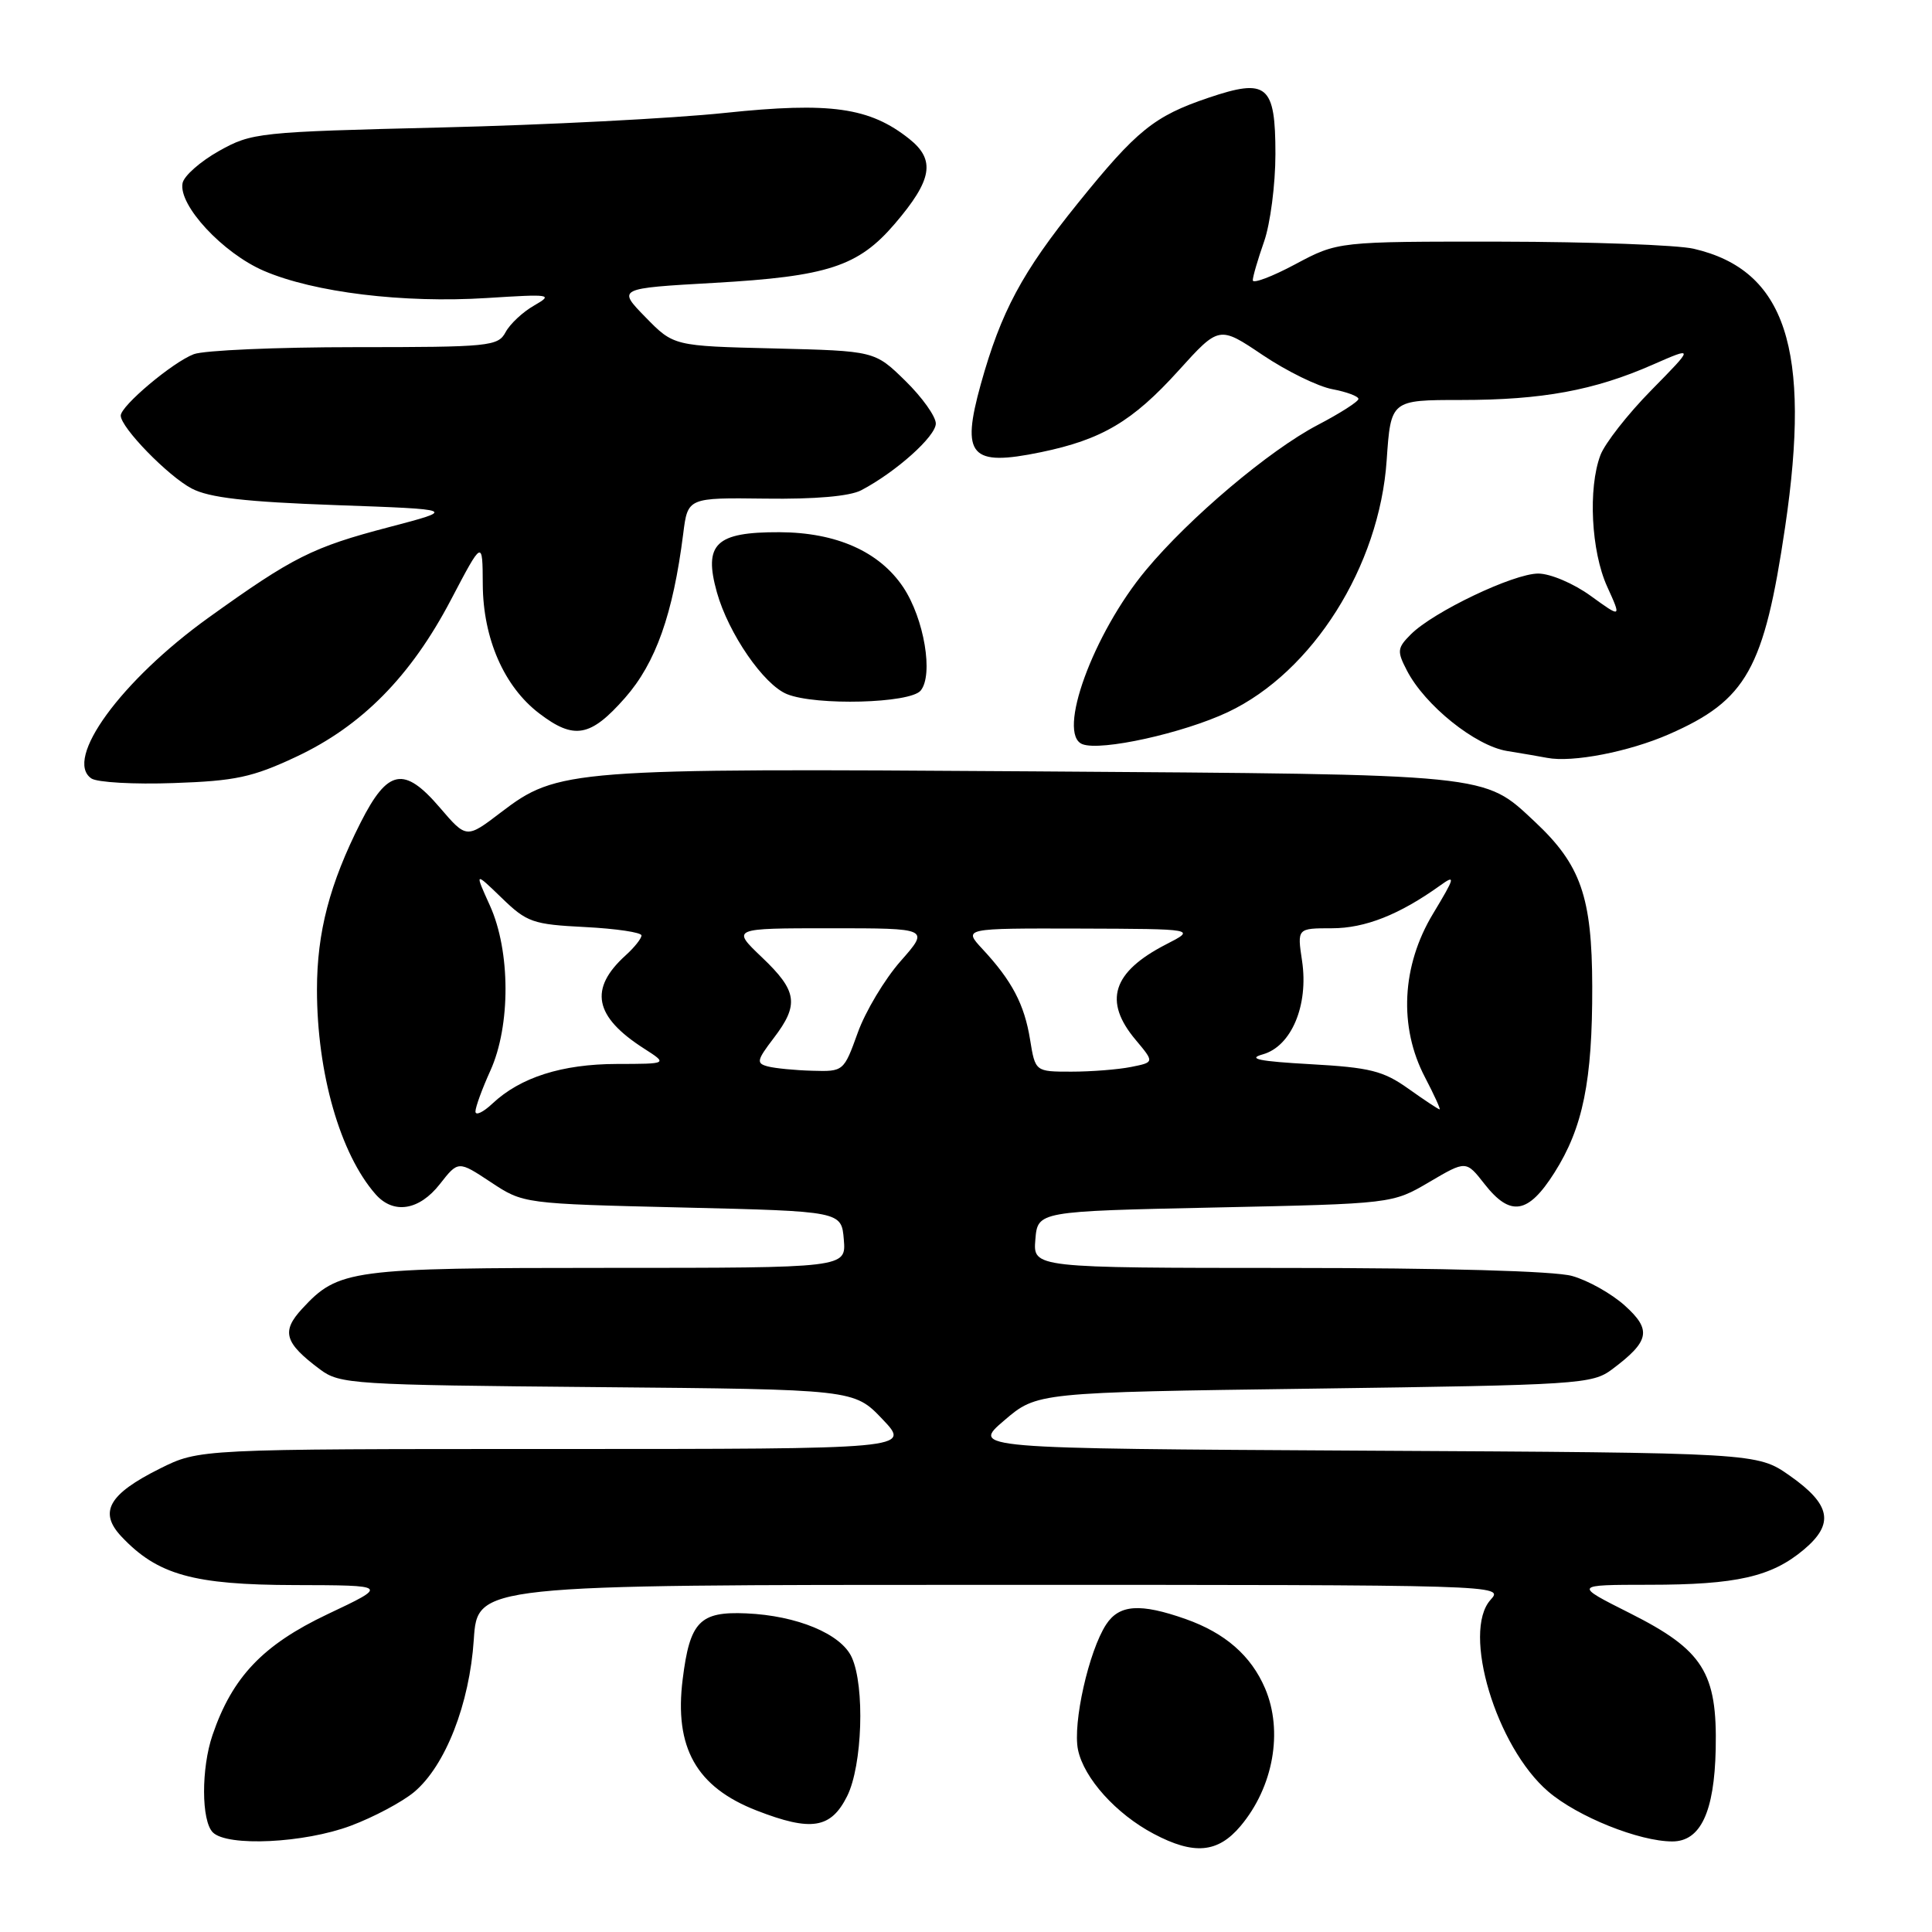 <?xml version="1.0" encoding="UTF-8" standalone="no"?>
<!DOCTYPE svg PUBLIC "-//W3C//DTD SVG 1.1//EN" "http://www.w3.org/Graphics/SVG/1.1/DTD/svg11.dtd" >
<svg xmlns="http://www.w3.org/2000/svg" xmlns:xlink="http://www.w3.org/1999/xlink" version="1.1" viewBox="0 0 256 256">
 <g >
 <path fill="currentColor"
d=" M 164.37 241.97 C 168.73 236.79 170.05 229.40 167.63 223.72 C 165.78 219.39 162.34 216.38 157.10 214.53 C 151.08 212.41 148.31 212.60 146.57 215.25 C 144.27 218.77 142.12 228.35 142.84 231.85 C 143.63 235.63 147.89 240.36 152.87 242.99 C 158.21 245.82 161.37 245.53 164.37 241.97 Z  M 46.48 241.92 C 49.53 240.78 53.31 238.76 54.88 237.45 C 59.02 233.97 62.22 225.78 62.78 217.25 C 63.26 210.00 63.26 210.00 131.29 210.00 C 199.07 210.00 199.30 210.01 197.51 211.98 C 193.67 216.23 198.25 231.49 205.15 237.39 C 209.03 240.72 217.20 244.00 221.59 244.00 C 225.33 244.00 227.16 240.10 227.34 231.78 C 227.56 221.61 225.68 218.64 215.96 213.75 C 208.50 210.00 208.50 210.00 218.50 209.99 C 230.10 209.99 234.74 208.93 239.02 205.33 C 243.09 201.91 242.60 199.36 237.16 195.54 C 232.83 192.50 232.83 192.50 180.78 192.22 C 128.72 191.93 128.72 191.93 133.06 188.22 C 137.40 184.50 137.40 184.50 174.13 184.00 C 209.18 183.52 210.98 183.41 213.60 181.45 C 218.59 177.72 218.89 176.23 215.30 173.00 C 213.55 171.42 210.40 169.65 208.30 169.07 C 205.98 168.42 191.34 168.01 170.69 168.01 C 136.88 168.00 136.88 168.00 137.19 164.25 C 137.50 160.50 137.50 160.50 161.00 160.00 C 184.50 159.50 184.50 159.50 189.38 156.63 C 194.26 153.76 194.26 153.76 196.70 156.88 C 200.13 161.26 202.48 160.89 205.96 155.40 C 209.75 149.43 211.01 143.24 210.98 130.70 C 210.95 118.83 209.47 114.59 203.37 108.88 C 196.52 102.48 197.98 102.63 137.00 102.21 C 75.53 101.79 73.89 101.91 66.38 107.64 C 61.81 111.13 61.81 111.13 58.28 107.01 C 53.54 101.48 51.38 101.88 47.78 109.00 C 43.68 117.11 42.00 123.53 42.00 131.13 C 42.00 142.19 45.07 152.90 49.77 158.25 C 52.14 160.94 55.55 160.40 58.29 156.89 C 60.72 153.79 60.72 153.79 65.03 156.64 C 69.35 159.50 69.35 159.50 90.42 160.00 C 111.50 160.50 111.50 160.50 111.81 164.25 C 112.12 168.00 112.12 168.00 80.53 168.00 C 46.40 168.00 44.84 168.21 40.03 173.42 C 37.25 176.43 37.69 177.93 42.40 181.45 C 45.02 183.41 46.67 183.51 79.16 183.80 C 113.17 184.10 113.17 184.10 116.93 188.05 C 120.69 192.00 120.69 192.00 73.54 192.00 C 26.39 192.00 26.39 192.00 21.18 194.60 C 14.40 197.98 13.05 200.36 16.08 203.59 C 20.86 208.67 25.59 210.00 39.07 210.03 C 51.50 210.06 51.50 210.06 43.38 213.90 C 34.83 217.96 30.78 222.22 28.16 229.90 C 26.65 234.32 26.67 241.27 28.20 242.80 C 30.12 244.72 40.32 244.23 46.48 241.92 Z  M 112.25 238.00 C 114.27 233.96 114.62 223.45 112.86 219.60 C 111.45 216.50 105.61 214.07 98.88 213.78 C 92.72 213.51 91.41 214.87 90.46 222.50 C 89.32 231.57 92.27 236.80 100.27 239.91 C 107.50 242.72 110.10 242.30 112.25 238.00 Z  M 39.24 100.28 C 47.94 96.20 54.43 89.62 59.74 79.50 C 63.94 71.50 63.94 71.50 63.97 77.43 C 64.01 84.61 66.79 90.98 71.45 94.53 C 76.07 98.06 78.24 97.67 82.81 92.48 C 86.89 87.85 89.18 81.38 90.53 70.72 C 91.13 65.94 91.13 65.94 101.43 66.07 C 107.99 66.16 112.60 65.76 114.12 64.96 C 118.71 62.55 124.00 57.82 124.00 56.12 C 124.00 55.18 122.18 52.63 119.95 50.45 C 115.91 46.50 115.91 46.50 102.58 46.17 C 89.26 45.85 89.26 45.85 85.53 42.03 C 81.80 38.21 81.80 38.21 94.65 37.48 C 109.67 36.63 113.73 35.30 118.56 29.66 C 123.54 23.84 123.99 21.20 120.49 18.41 C 115.24 14.23 110.04 13.49 96.07 14.96 C 89.16 15.69 72.25 16.56 58.50 16.89 C 34.21 17.48 33.37 17.57 29.01 20.01 C 26.54 21.40 24.37 23.31 24.19 24.27 C 23.62 27.19 29.53 33.55 34.97 35.89 C 41.62 38.75 53.44 40.19 64.50 39.49 C 73.01 38.95 73.35 39.00 70.78 40.48 C 69.28 41.33 67.57 42.93 66.99 44.02 C 65.99 45.89 64.85 46.00 47.03 46.00 C 36.64 46.00 27.03 46.42 25.68 46.93 C 22.87 48.00 16.00 53.78 16.00 55.07 C 16.00 56.65 22.26 63.08 25.40 64.73 C 27.72 65.95 32.51 66.50 44.50 66.93 C 60.50 67.50 60.50 67.50 51.50 69.86 C 41.41 72.51 38.85 73.79 27.65 81.83 C 16.04 90.17 8.41 100.64 12.11 103.15 C 12.88 103.67 17.77 103.95 23.00 103.76 C 31.18 103.48 33.44 103.00 39.24 100.28 Z  M 221.15 97.29 C 231.44 92.78 233.75 88.67 236.54 69.82 C 240.03 46.22 236.60 35.78 224.42 32.96 C 222.27 32.46 210.78 32.04 198.89 32.02 C 177.28 32.00 177.28 32.00 171.64 35.01 C 168.54 36.67 166.00 37.62 166.00 37.14 C 166.00 36.65 166.68 34.34 167.50 32.00 C 168.32 29.66 169.00 24.45 169.00 20.41 C 169.00 11.24 167.91 10.32 160.11 12.96 C 152.93 15.39 150.62 17.26 142.81 26.94 C 135.43 36.08 132.64 41.29 129.96 50.91 C 127.32 60.42 128.58 61.85 137.92 59.92 C 146.00 58.25 150.07 55.84 156.15 49.12 C 161.54 43.16 161.54 43.16 167.32 47.05 C 170.49 49.18 174.65 51.22 176.55 51.57 C 178.45 51.93 180.00 52.51 180.00 52.86 C 180.00 53.21 177.56 54.77 174.59 56.32 C 168.19 59.67 157.61 68.60 151.84 75.54 C 144.84 83.95 139.98 97.29 143.43 98.61 C 145.89 99.56 156.78 97.15 162.70 94.36 C 173.94 89.05 182.78 75.04 183.74 61.00 C 184.29 53.00 184.29 53.00 193.59 53.00 C 204.34 53.00 211.25 51.73 219.00 48.32 C 224.50 45.91 224.50 45.91 218.81 51.70 C 215.67 54.89 212.64 58.77 212.06 60.32 C 210.41 64.71 210.84 73.05 212.95 77.71 C 214.86 81.91 214.86 81.91 210.78 78.96 C 208.51 77.31 205.42 76.00 203.82 76.00 C 200.55 76.00 189.94 81.06 186.95 84.05 C 185.14 85.86 185.09 86.28 186.42 88.84 C 188.80 93.46 195.48 98.82 199.69 99.51 C 201.79 99.85 204.18 100.26 205.00 100.42 C 208.35 101.07 215.83 99.62 221.15 97.29 Z  M 121.99 91.51 C 123.71 89.43 122.46 81.99 119.69 77.82 C 116.53 73.09 110.83 70.55 103.29 70.52 C 94.83 70.49 93.20 72.06 94.99 78.48 C 96.53 83.96 101.20 90.74 104.29 91.98 C 108.13 93.53 120.59 93.20 121.99 91.51 Z  M 63.00 147.28 C 63.00 146.70 63.89 144.26 64.98 141.86 C 67.67 135.92 67.65 126.03 64.92 120.00 C 62.88 115.50 62.88 115.50 66.48 118.98 C 69.82 122.22 70.60 122.49 77.54 122.84 C 81.64 123.05 85.00 123.55 85.00 123.95 C 85.00 124.36 84.06 125.54 82.91 126.58 C 78.00 131.02 78.73 134.71 85.34 138.94 C 88.50 140.97 88.50 140.97 81.72 140.98 C 74.46 141.00 68.96 142.75 65.26 146.22 C 64.02 147.39 63.00 147.87 63.00 147.28 Z  M 186.62 144.26 C 183.29 141.89 181.53 141.45 173.64 141.01 C 166.84 140.63 165.22 140.30 167.32 139.71 C 171.12 138.65 173.41 133.20 172.53 127.32 C 171.88 123.00 171.88 123.00 176.48 123.00 C 180.88 123.00 185.43 121.20 190.83 117.33 C 192.91 115.83 192.81 116.22 189.88 121.08 C 185.72 127.97 185.32 136.08 188.82 142.75 C 190.04 145.09 190.91 147.00 190.76 147.00 C 190.60 147.00 188.74 145.77 186.62 144.26 Z  M 101.75 141.31 C 100.19 140.90 100.26 140.52 102.50 137.58 C 105.92 133.11 105.66 131.32 100.96 126.85 C 96.92 123.00 96.92 123.00 110.04 123.00 C 123.17 123.00 123.17 123.00 119.33 127.36 C 117.22 129.76 114.66 134.03 113.65 136.86 C 111.81 141.96 111.77 142.00 107.65 141.88 C 105.37 141.82 102.71 141.56 101.75 141.31 Z  M 136.49 137.75 C 135.74 133.09 134.09 129.95 130.18 125.75 C 127.63 123.00 127.63 123.00 143.06 123.04 C 158.50 123.09 158.50 123.09 154.50 125.14 C 147.39 128.80 146.16 132.66 150.49 137.80 C 152.97 140.76 152.97 140.76 149.86 141.38 C 148.15 141.72 144.60 142.00 141.96 142.00 C 137.18 142.00 137.18 142.00 136.49 137.75 Z "/>
</g>
</svg>